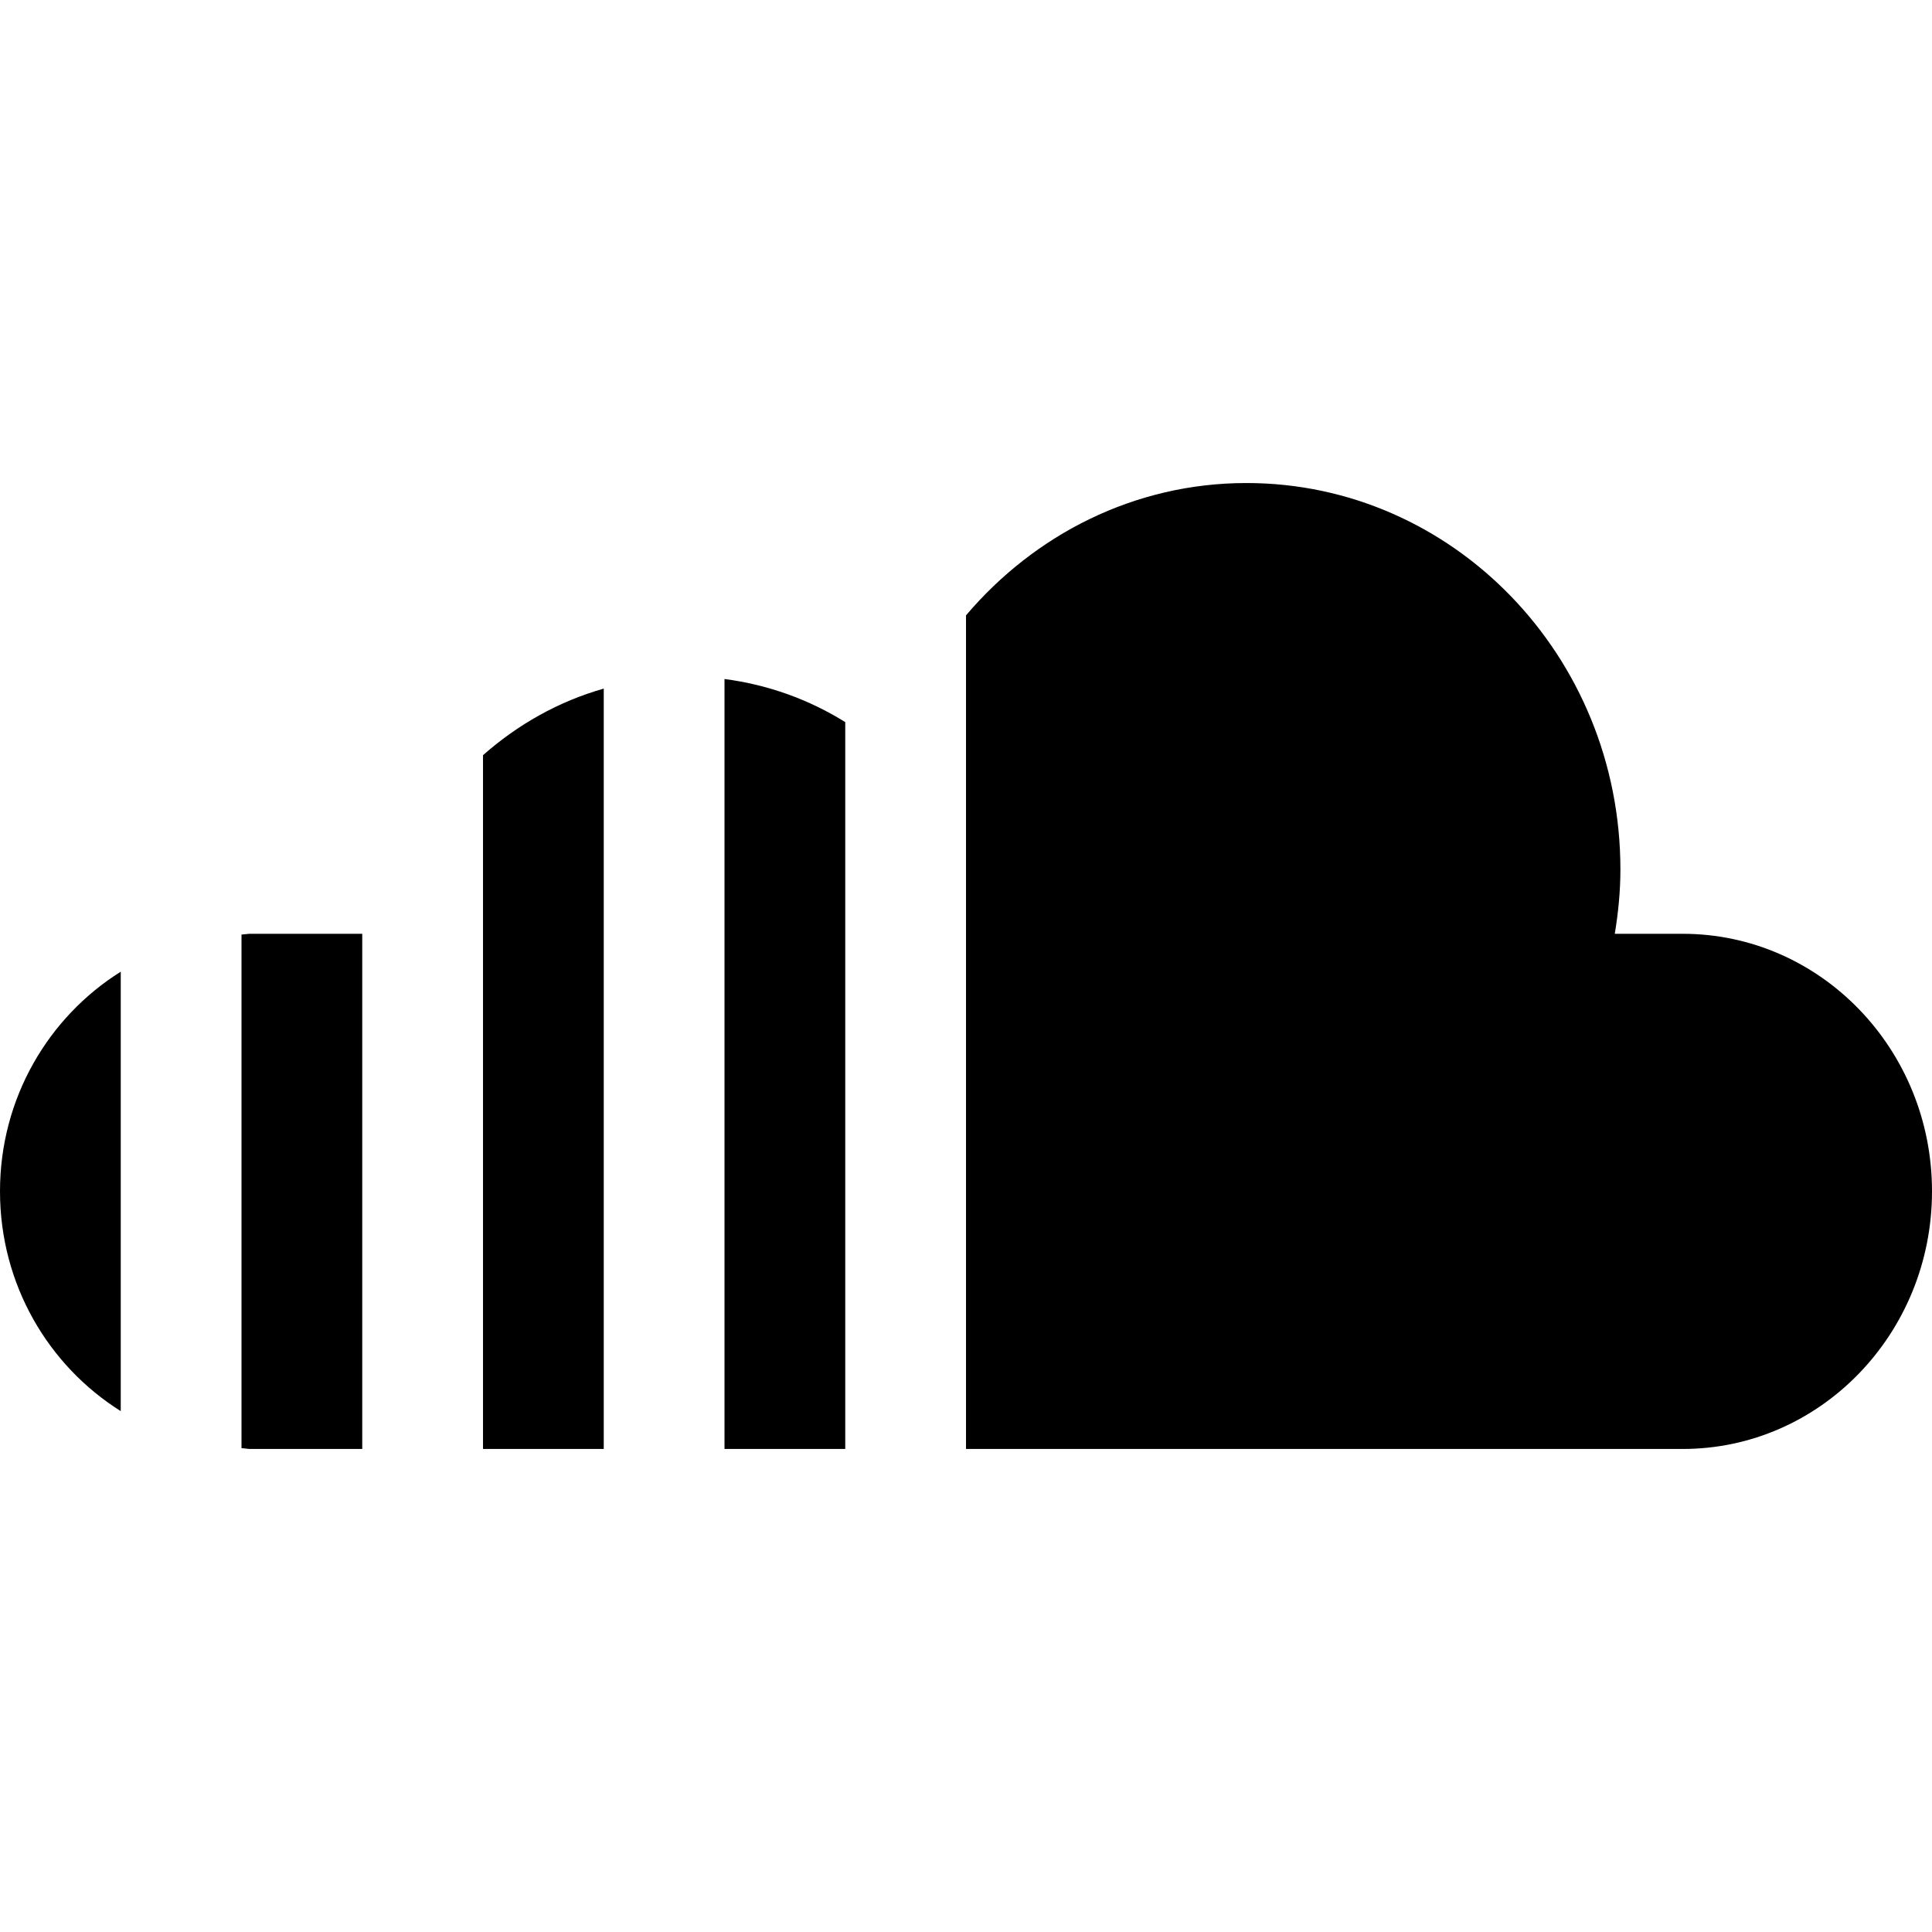 <?xml version="1.0" encoding="iso-8859-1"?>
<!-- Generator: Adobe Illustrator 19.0.0, SVG Export Plug-In . SVG Version: 6.00 Build 0)  -->
<svg version="1.1" id="Layer_1" xmlns="http://www.w3.org/2000/svg" xmlns:xlink="http://www.w3.org/1999/xlink" x="0px" y="0px"
	 viewBox="0 0 291.319 291.319" style="enable-background:new 0 0 291.319 291.319;" xml:space="preserve">
<g>
	<path style="fill:#000000;" d="M72.83,218.485h18.207V103.832c-6.828,1.93-12.982,5.435-18.207,10.041
		C72.83,113.874,72.83,218.485,72.83,218.485z M36.415,140.921v77.436l1.174,0.127h17.033v-77.682H37.589
		C37.589,140.803,36.415,140.921,36.415,140.921z M0,179.63c0,14.102,7.338,26.328,18.207,33.147V146.52
		C7.338,153.329,0,165.556,0,179.63z M109.245,218.485h18.207v-109.6c-5.444-3.396-11.607-5.635-18.207-6.5V218.485z
		 M253.73,140.803h-10.242c0.519-3.168,0.847-6.382,0.847-9.705c0-32.182-25.245-58.264-56.388-58.264
		c-16.896,0-31.954,7.775-42.287,19.955v125.695h108.07c20.747,0,37.589-17.388,37.589-38.855
		C291.319,158.182,274.477,140.803,253.73,140.803z"/>
</g>
<g>
</g>
<g>
</g>
<g>
</g>
<g>
</g>
<g>
</g>
<g>
</g>
<g>
</g>
<g>
</g>
<g>
</g>
<g>
</g>
<g>
</g>
<g>
</g>
<g>
</g>
<g>
</g>
<g>
</g>
</svg>
